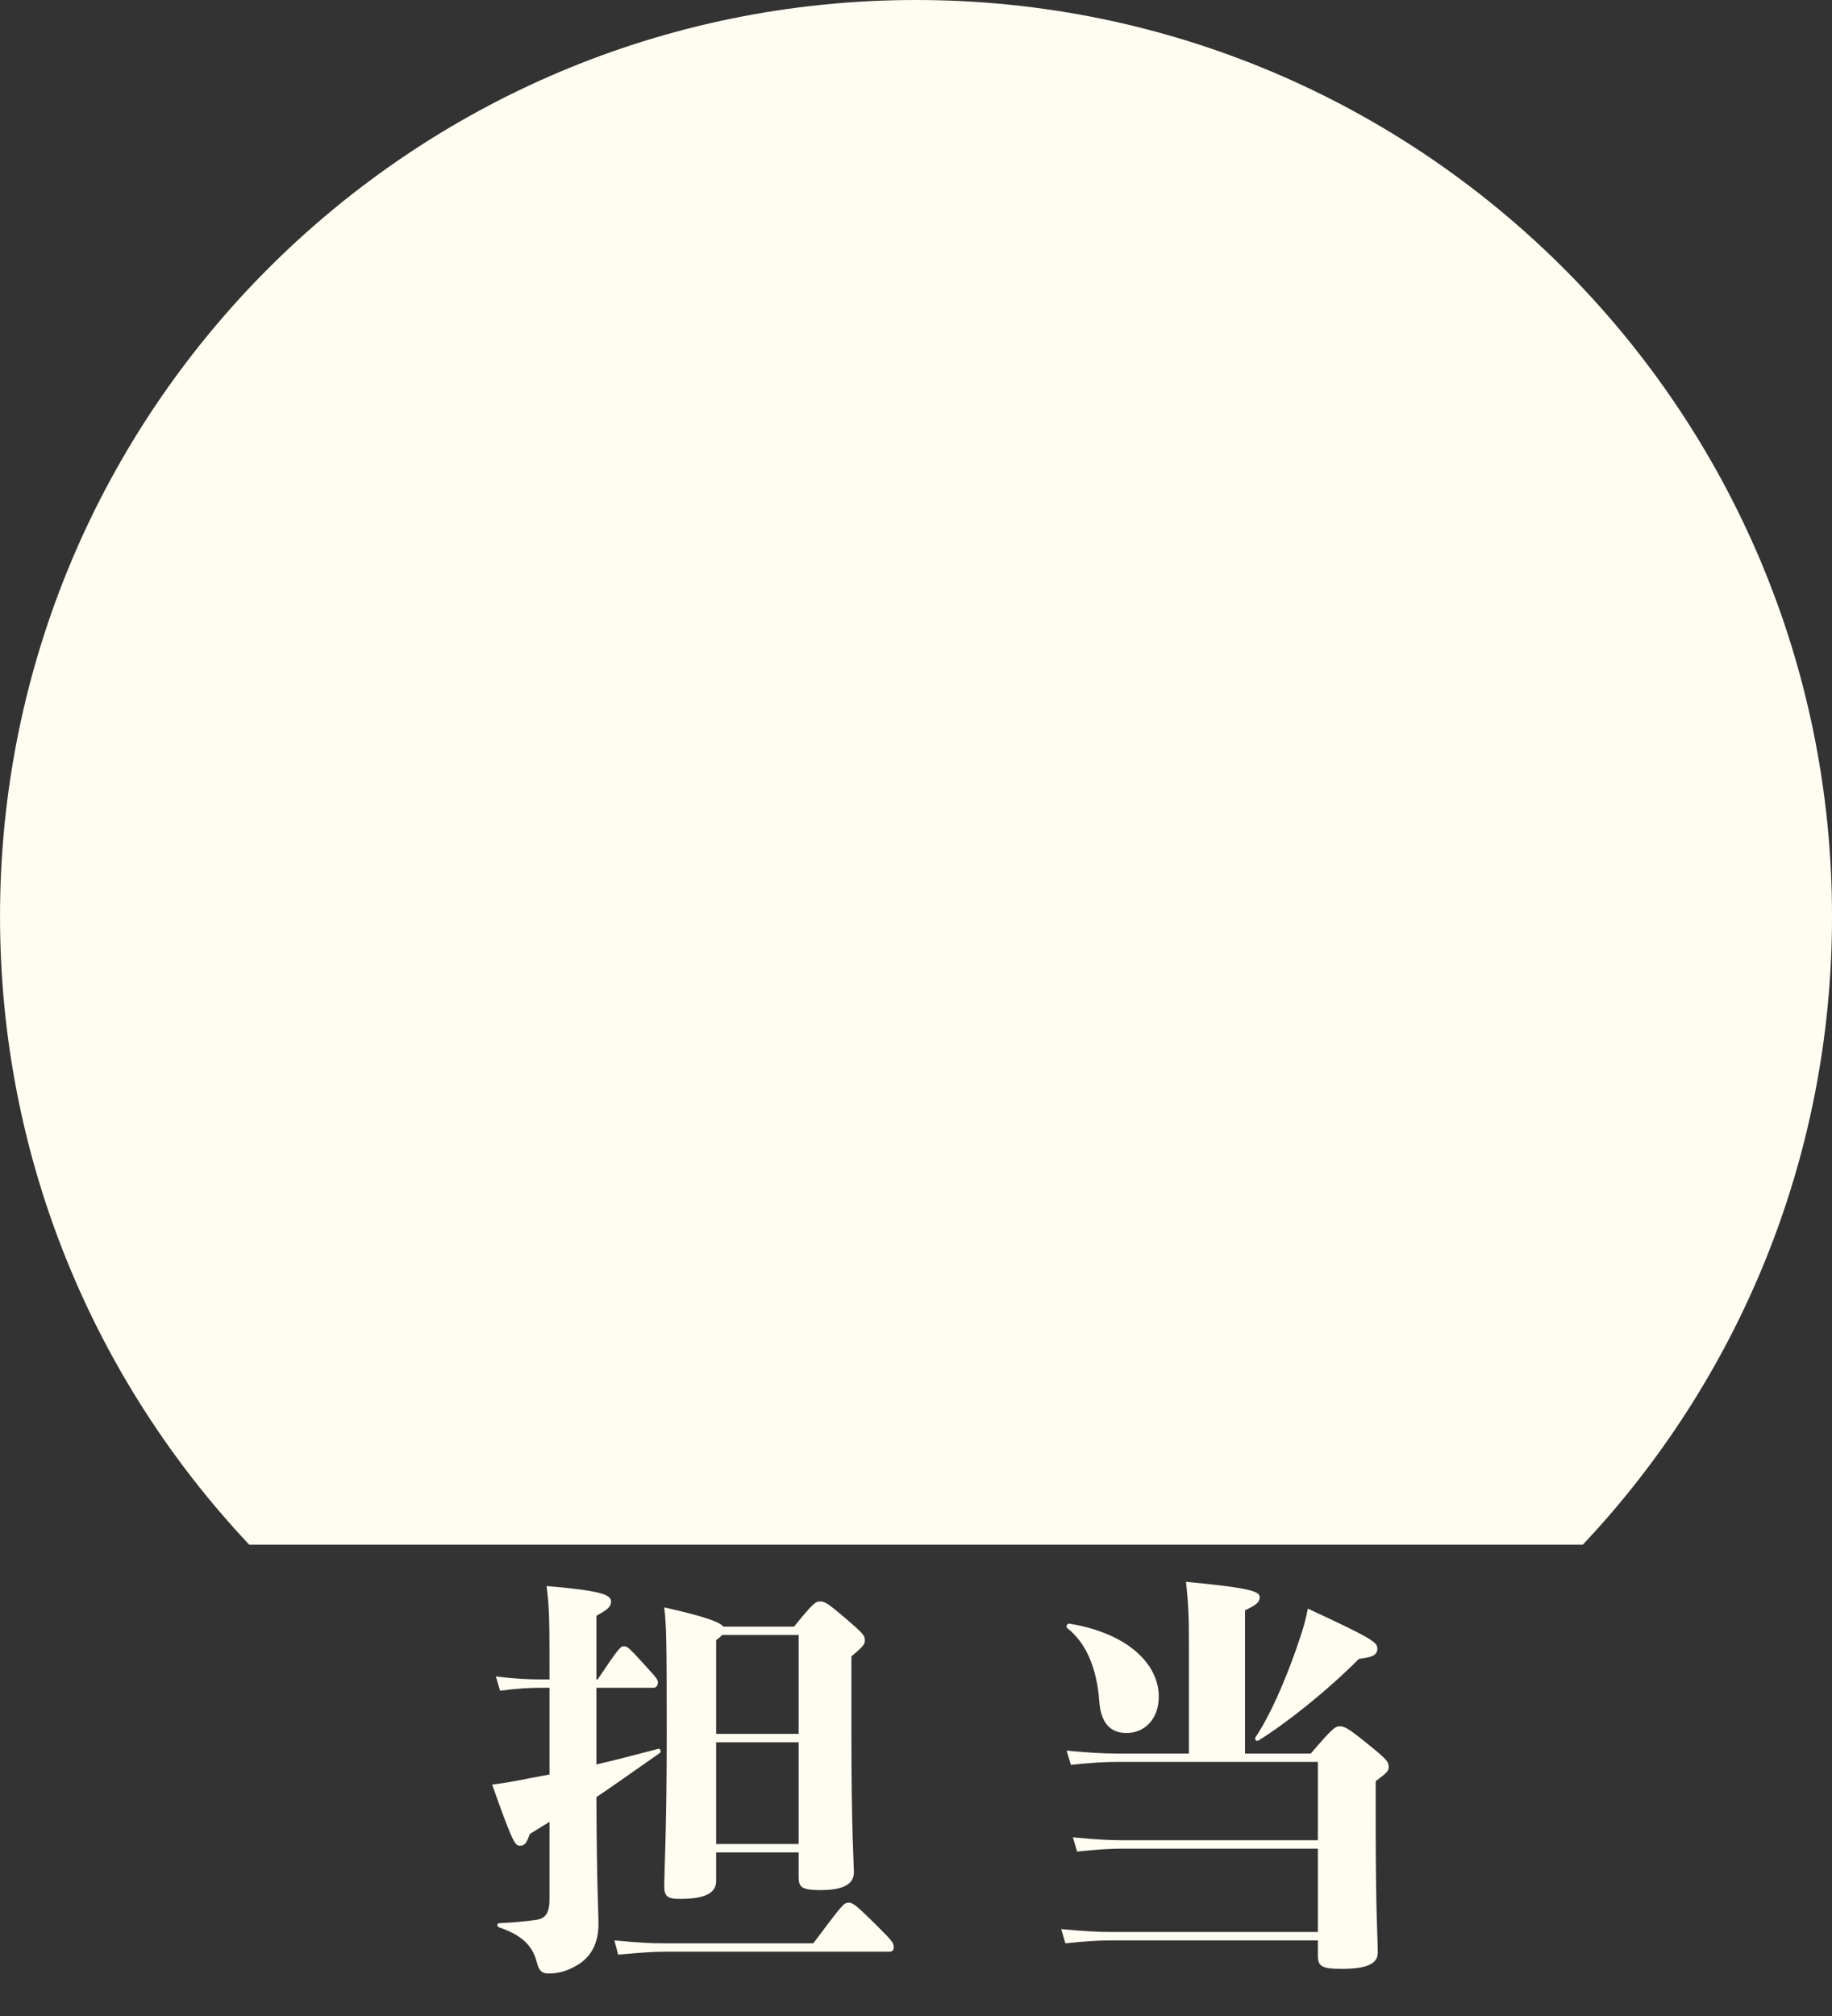 <svg fill="none" height="77" viewBox="0 0 70 77" width="70" xmlns="http://www.w3.org/2000/svg"><rect x="0" y="0" width="70" height="77" fill="#333333" stroke="none"/><g fill="#fffdf1"><path d="m27.364 70.752h3.152v.912c0 .4.08.528.832.528.896 0 1.28-.24 1.28-.688 0-.272-.096-1.52-.096-5.168v-3.072c.48-.4.512-.464.512-.624s-.048-.24-.704-.8c-.768-.656-.832-.672-1.008-.672-.16 0-.24.032-.992.96h-2.704c-.112-.16-.624-.368-2.256-.736.08.672.096 1.168.096 4.864 0 3.552-.096 5.328-.096 5.744 0 .4.08.528.592.528 1.008 0 1.392-.24 1.392-.688zm3.152-8.304v3.776h-3.152v-3.584c.096-.064.176-.128.224-.192zm-3.152 7.984v-3.888h3.152v3.888zm-4.576-5.968h2.176c.112 0 .176-.096.176-.192 0-.128-.048-.176-.528-.704-.608-.672-.656-.688-.768-.688-.128 0-.16 0-1.008 1.264h-.048v-2.432c.448-.24.56-.352.56-.544 0-.272-.432-.416-2.464-.592.112.864.112 1.328.112 3.568h-.32c-.496 0-.912-.016-1.728-.112l.16.544c.752-.096 1.136-.112 1.568-.112h.32v3.312l-.768.144c-.56.112-.992.192-1.424.24.816 2.304.88 2.336 1.072 2.336.16 0 .24-.08.368-.448l.752-.464v2.944c0 .528-.144.752-.512.8-.448.064-.8.096-1.408.128-.096 0-.096.128 0 .16.992.336 1.296.8 1.44 1.344.08.32.192.416.448.416.352 0 .704-.08 1.12-.336.48-.288.784-.8.784-1.552 0-.512-.064-1.216-.08-4.848.736-.496 1.408-.976 2.416-1.68.08-.048.032-.192-.064-.16-.928.24-1.648.432-2.352.592zm2.624 9.76c-.512 0-.928-.016-1.936-.112l.144.544c.928-.08 1.312-.112 1.792-.112h8.56c.128 0 .176-.064.176-.16 0-.176-.048-.24-.544-.736-.928-.928-1.024-.976-1.184-.976-.176 0-.24.08-1.344 1.552zm22.672-7.744c1.12-.704 2.592-1.872 3.84-3.12.528-.064.704-.144.704-.4 0-.24-.24-.4-2.656-1.52-.08.416-.16.736-.464 1.6-.432 1.216-.976 2.48-1.536 3.312-.048.08.032.176.112.128zm-7.296-4.288c.688.544 1.12 1.472 1.216 2.8.064.864.464 1.2 1.04 1.2.672 0 1.232-.512 1.232-1.392 0-1.232-1.168-2.416-3.408-2.784-.096-.016-.16.112-.08.176zm6.784 4.784v-5.472c.448-.208.56-.32.56-.496 0-.224-.304-.352-2.816-.592.096.864.112 1.424.112 2.32v4.24h-2.768c-.496 0-1.072-.032-1.904-.112l.16.544c.752-.08 1.296-.112 1.744-.112h7.696v2.992h-7.456c-.496 0-1.072-.032-1.904-.112l.16.544c.752-.08 1.296-.112 1.744-.112h7.456v3.184h-7.904c-.496 0-1.072-.032-1.904-.112l.16.544c.752-.08 1.296-.112 1.744-.112h7.904v.56c0 .4.096.528.896.528.944 0 1.392-.176 1.392-.624 0-.528-.08-1.424-.08-5.104v-1.44c.464-.352.496-.384.496-.56 0-.16-.048-.256-.704-.784-.88-.72-.992-.752-1.168-.752-.16 0-.256.048-1.104 1.04z"/><path clip-rule="evenodd" d="m60.476 59h-50.951c-5.905-6.266-9.524-14.71-9.524-24 0-19.33 15.67-35 35-35s35 15.67 35 35c0 9.29-3.619 17.734-9.524 24z" fill-rule="evenodd"/></g></svg>